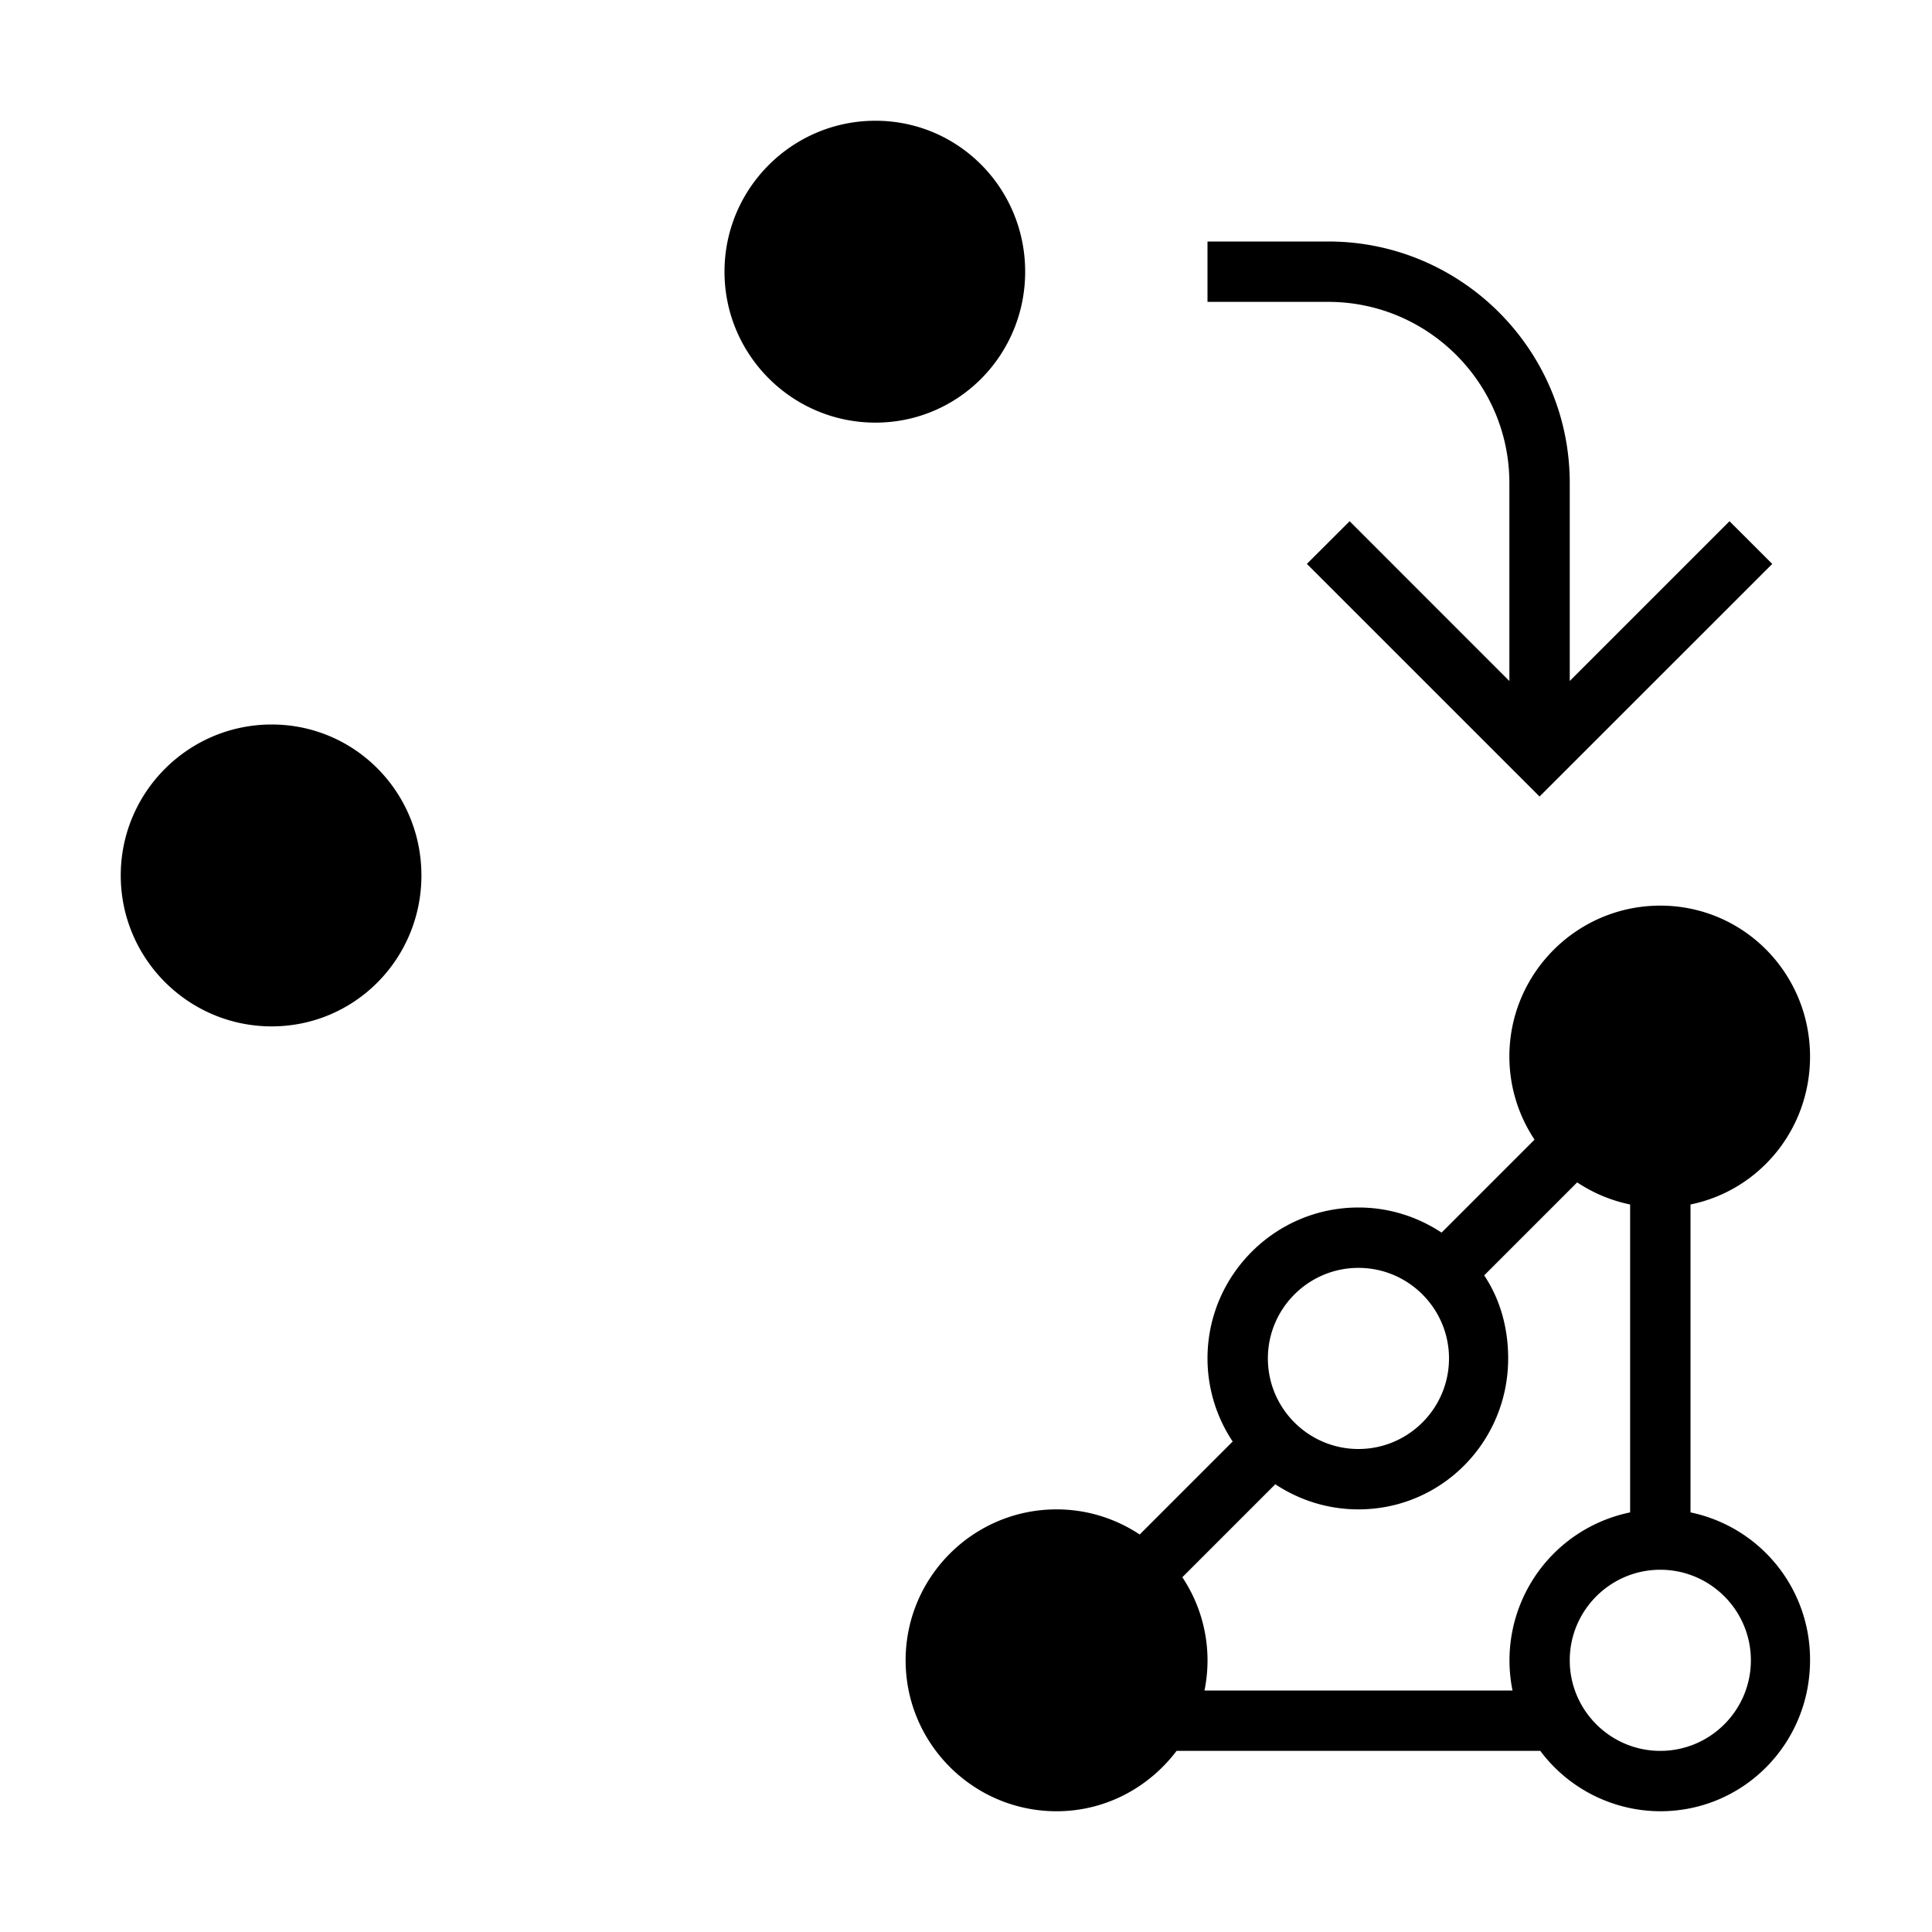 <svg xmlns="http://www.w3.org/2000/svg" viewBox="0 0 32 32"><path d="M6.98 14.5c0 1.379-1.101 2.5-2.48 2.5S2 15.879 2 14.5 3.121 12 4.5 12s2.48 1.121 2.48 2.5zm10-10c0-1.379-1.101-2.5-2.48-2.5S12 3.121 12 4.5 13.121 7 14.5 7s2.48-1.121 2.48-2.5zM25 8v3.28l-2.646-2.647-.708.707 3.854 3.853 3.854-3.853-.708-.707L26 11.279V8c0-2.206-1.794-4-4-4h-2v1h2c1.654 0 3 1.346 3 3zm4.98 19.5c0 1.379-1.101 2.5-2.48 2.5a2.49 2.49 0 0 1-1.988-1h-6.024c-.457.604-1.174 1-1.988 1-1.379 0-2.5-1.121-2.5-2.5s1.121-2.5 2.5-2.5c.509 0 .981.154 1.377.416l1.54-1.54A2.483 2.483 0 0 1 20 22.5c0-1.379 1.121-2.5 2.5-2.5.509 0 .981.154 1.377.416l1.54-1.54A2.483 2.483 0 0 1 25 17.5c0-1.379 1.121-2.5 2.5-2.5s2.48 1.121 2.48 2.5c0 1.208-.84 2.217-1.98 2.45v5.1a2.486 2.486 0 0 1 1.98 2.45zm-8.98-5c0 .827.673 1.5 1.5 1.5s1.5-.673 1.5-1.5-.673-1.5-1.5-1.5-1.5.673-1.5 1.5zm6 2.55v-5.1a2.484 2.484 0 0 1-.877-.366l-1.54 1.54c.263.395.397.867.397 1.376 0 1.379-1.101 2.5-2.48 2.5-.509 0-.981-.154-1.377-.416l-1.54 1.54A2.483 2.483 0 0 1 19.95 28h5.102A2.503 2.503 0 0 1 27 25.05zm2 2.45c0-.827-.673-1.5-1.5-1.5s-1.5.673-1.5 1.5.673 1.5 1.5 1.5 1.5-.673 1.5-1.5z"/><path fill="none" d="M0 0h32v32H0z"/></svg>